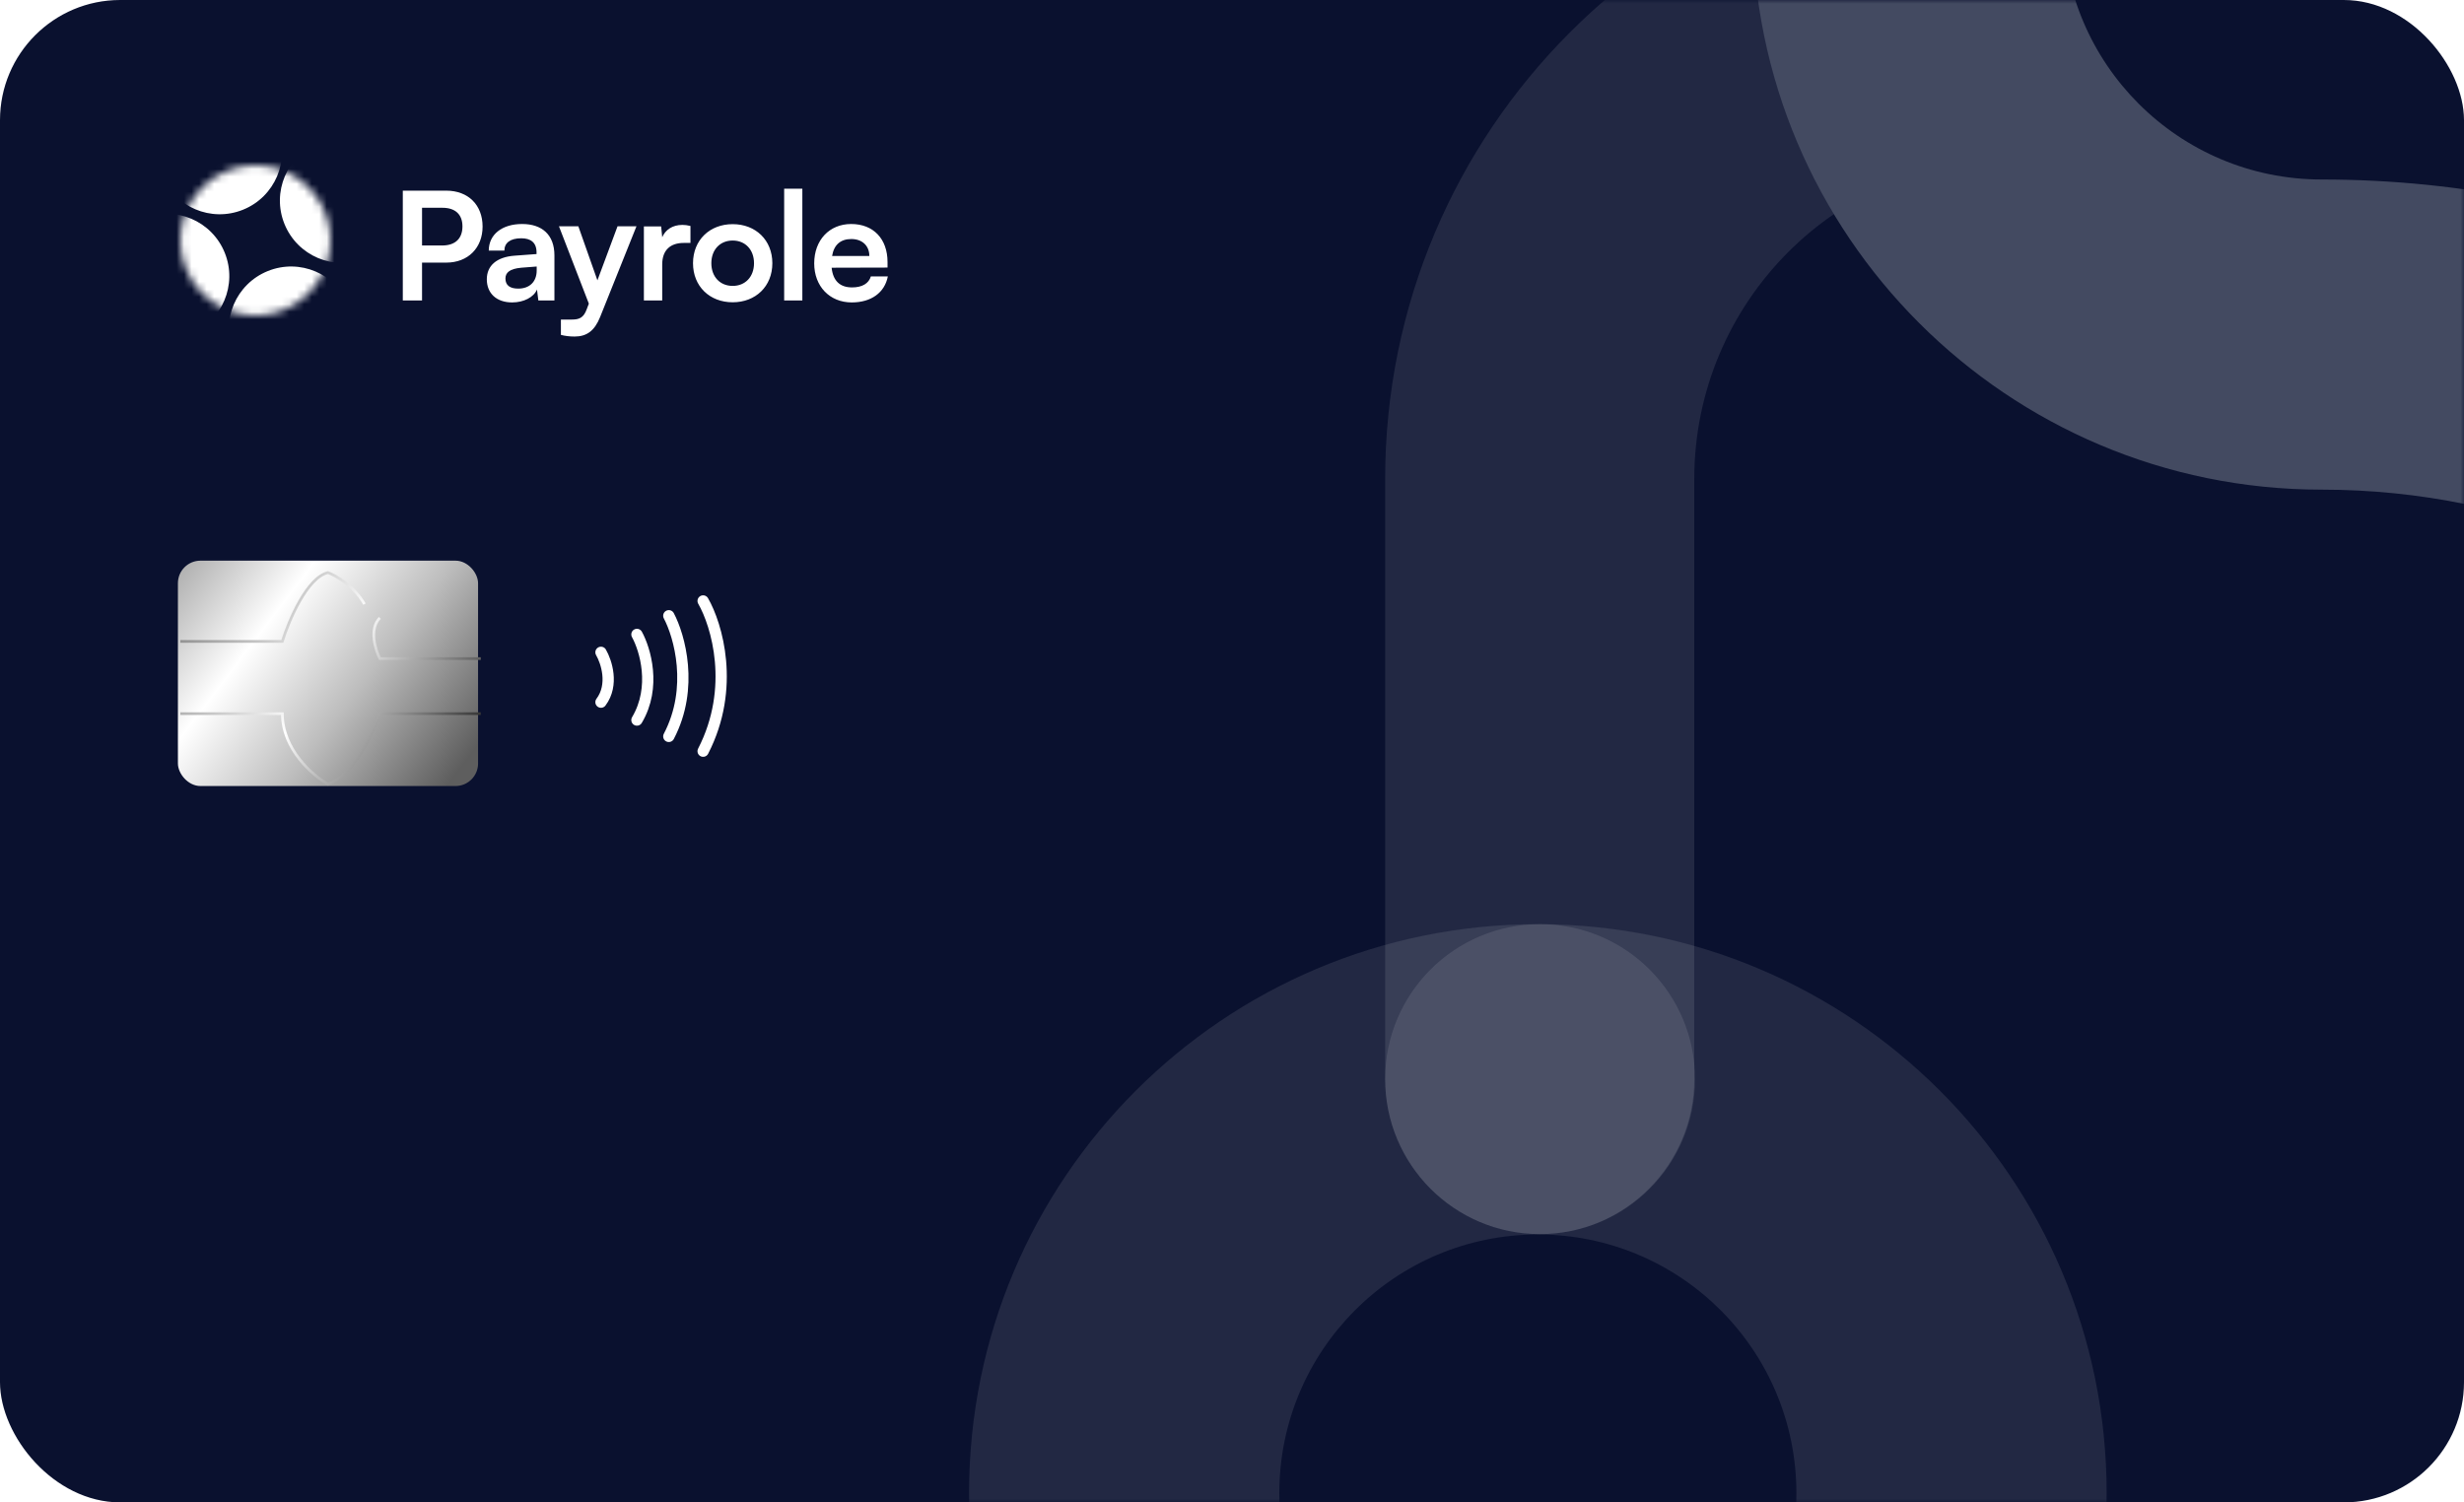 <svg width="328" height="200" viewBox="0 0 328 200" fill="none" xmlns="http://www.w3.org/2000/svg">
<rect width="328" height="200" rx="16" fill="#0A112F"/>
<mask id="mask0_847_6443" style="mask-type:alpha" maskUnits="userSpaceOnUse" x="0" y="0" width="328" height="200">
<rect width="328" height="200" rx="16" fill="#2378FA"/>
</mask>
<g mask="url(#mask0_847_6443)">
<g filter="url(#filter0_i_847_6443)">
<rect x="24.047" y="75" width="39.954" height="30" rx="3" fill="url(#paint0_linear_847_6443)"/>
</g>
<path d="M24 85.383H37.586C38.447 82.61 40.865 76.896 43.658 76.225C44.696 76.606 47.12 77.98 48.516 80.422M24 95H37.586C37.586 99.763 41.634 103.243 43.658 104.388C47.059 103.228 49.68 97.646 50.566 95L64 95M64 87.673L50.566 87.673C49.958 86.477 49.108 83.72 50.566 82.254" stroke="url(#paint1_linear_847_6443)" stroke-width="0.363"/>
<path d="M80 86.839C80.725 88.083 81.74 91.15 80 93.472M84.786 84.456C85.874 86.425 87.397 91.461 84.786 95.855M89.029 81.969C90.443 84.629 92.423 91.565 89.029 98.031M93.597 80C95.41 83.143 97.949 91.544 93.597 100" stroke="white" stroke-width="1.5" stroke-linecap="round" stroke-linejoin="round"/>
<mask id="mask1_847_6443" style="mask-type:alpha" maskUnits="userSpaceOnUse" x="24" y="22" width="20" height="20">
<circle cx="34" cy="32" r="10" fill="#C4C4C4"/>
</mask>
<g mask="url(#mask1_847_6443)">
<circle cx="29.246" cy="20.224" r="8.297" transform="rotate(-22 29.246 20.224)" fill="white"/>
<circle cx="38.757" cy="43.776" r="8.297" transform="rotate(-22 38.757 43.776)" fill="white"/>
<circle cx="22.226" cy="36.757" r="8.297" transform="rotate(-22 22.226 36.757)" fill="white"/>
<circle cx="45.558" cy="26.703" r="8.297" transform="rotate(-22 45.558 26.703)" fill="white"/>
</g>
<path d="M59.4 34.96C62.32 34.96 64.24 32.98 64.24 30.16C64.24 27.3 62.34 25.38 59.4 25.38H53.62V40H56.18V34.96H59.4ZM58.9 27.66C60.6 27.66 61.56 28.54 61.56 30.14C61.56 31.74 60.62 32.68 58.86 32.68H56.18V27.66H58.9ZM68.183 40.26C69.723 40.26 71.063 39.56 71.483 38.54L71.663 40H73.803V34C73.803 31.26 72.163 29.82 69.503 29.82C66.823 29.82 65.063 31.22 65.063 33.36H67.143C67.143 32.32 67.943 31.72 69.383 31.72C70.623 31.72 71.423 32.26 71.423 33.6V33.82L68.463 34.04C66.123 34.22 64.803 35.36 64.803 37.18C64.803 39.04 66.083 40.26 68.183 40.26ZM68.983 38.42C67.883 38.42 67.283 37.98 67.283 37.08C67.283 36.28 67.863 35.78 69.383 35.64L71.443 35.48V36C71.443 37.52 70.483 38.42 68.983 38.42ZM74.666 44.58C75.206 44.72 75.806 44.8 76.486 44.8C78.106 44.8 79.146 44.04 79.886 42.2L84.726 30.12H82.206L79.526 37.32L76.986 30.12H74.406L78.386 40.42L78.106 41.16C77.686 42.32 77.086 42.54 76.126 42.54H74.666V44.58ZM91.912 30.08C91.512 29.98 91.172 29.94 90.832 29.94C89.512 29.94 88.572 30.6 88.152 31.58L88.012 30.14H85.712V40H88.152V35.2C88.152 33.28 89.252 32.34 91.012 32.34H91.912V30.08ZM92.252 35.04C92.252 38.12 94.472 40.24 97.532 40.24C100.592 40.24 102.812 38.12 102.812 35.04C102.812 31.96 100.592 29.84 97.532 29.84C94.472 29.84 92.252 31.96 92.252 35.04ZM94.692 35.04C94.692 33.24 95.852 32.02 97.532 32.02C99.212 32.02 100.372 33.24 100.372 35.04C100.372 36.84 99.212 38.06 97.532 38.06C95.852 38.06 94.692 36.84 94.692 35.04ZM106.806 40V25.12H104.386V40H106.806ZM113.385 40.26C115.965 40.26 117.765 38.96 118.185 36.8H115.925C115.645 37.74 114.765 38.26 113.425 38.26C111.805 38.26 110.885 37.38 110.705 35.64L118.145 35.62V34.88C118.145 31.8 116.265 29.82 113.305 29.82C110.405 29.82 108.385 31.96 108.385 35.06C108.385 38.12 110.445 40.26 113.385 40.26ZM113.325 31.82C114.785 31.82 115.725 32.72 115.725 34.08H110.765C111.005 32.6 111.885 31.82 113.325 31.82Z" fill="white"/>
<path fill-rule="evenodd" clip-rule="evenodd" d="M578.573 -67.051C578.573 -25.223 544.719 8.685 502.956 8.685H365.472C323.71 8.685 289.855 -25.223 289.855 -67.051C289.855 -108.88 323.71 -142.788 365.472 -142.788H502.956C544.719 -142.788 578.573 -108.88 578.573 -67.051ZM502.956 -32.626C521.939 -32.626 537.328 -48.039 537.328 -67.052C537.328 -86.064 521.939 -101.478 502.956 -101.478H365.472C346.489 -101.478 331.101 -86.064 331.101 -67.052C331.101 -48.039 346.489 -32.626 365.472 -32.626H502.956Z" fill="#B4D51E"/>
<path opacity="0.1" fill-rule="evenodd" clip-rule="evenodd" d="M239.13 198.764C239.13 179.751 223.722 164.338 204.715 164.338C185.707 164.338 170.299 179.751 170.299 198.764C170.299 217.777 185.707 233.19 204.715 233.19C223.722 233.19 239.13 217.777 239.13 198.764ZM204.715 123.028C246.531 123.028 280.429 156.936 280.429 198.764C280.429 240.593 246.531 274.501 204.715 274.501C162.899 274.501 129 240.593 129 198.764C129 156.936 162.899 123.028 204.715 123.028Z" fill="white"/>
<path opacity="0.1" d="M268.056 21.107C244.573 21.107 225.535 40.214 225.535 63.785V143.634C225.535 155.039 216.324 164.285 204.961 164.285C193.598 164.285 184.387 155.039 184.387 143.634V63.785C184.387 17.405 221.847 -20.194 268.056 -20.194V21.107Z" fill="white"/>
<path opacity="0.1" fill-rule="evenodd" clip-rule="evenodd" d="M205.009 164.285C193.62 164.285 184.387 155.049 184.387 143.656C184.387 132.263 193.62 123.027 205.009 123.027C216.399 123.027 225.632 132.263 225.632 143.656C225.632 155.049 216.399 164.285 205.009 164.285Z" fill="white"/>
<path fill-rule="evenodd" clip-rule="evenodd" d="M309.05 -44.918C290.032 -44.918 274.615 -29.514 274.615 -10.512C274.615 8.49 290.032 23.895 309.05 23.895C384.36 23.895 445.412 84.896 445.412 160.144C445.412 171.545 436.161 180.788 424.751 180.788C413.341 180.788 404.09 171.545 404.09 160.144C404.09 107.698 361.54 65.182 309.05 65.182C267.21 65.182 233.293 31.293 233.293 -10.512C233.293 -52.317 267.21 -86.206 309.05 -86.206C320.46 -86.206 329.711 -76.963 329.711 -65.562C329.711 -54.161 320.46 -44.918 309.05 -44.918Z" fill="#434A61"/>
</g>
<defs>
<filter id="filter0_i_847_6443" x="24.047" y="75" width="39.953" height="30" filterUnits="userSpaceOnUse" color-interpolation-filters="sRGB">
<feFlood flood-opacity="0" result="BackgroundImageFix"/>
<feBlend mode="normal" in="SourceGraphic" in2="BackgroundImageFix" result="shape"/>
<feColorMatrix in="SourceAlpha" type="matrix" values="0 0 0 0 0 0 0 0 0 0 0 0 0 0 0 0 0 0 127 0" result="hardAlpha"/>
<feOffset dx="-0.363" dy="-0.363"/>
<feComposite in2="hardAlpha" operator="arithmetic" k2="-1" k3="1"/>
<feColorMatrix type="matrix" values="0 0 0 0 0 0 0 0 0 0 0 0 0 0 0 0 0 0 0.25 0"/>
<feBlend mode="normal" in2="shape" result="effect1_innerShadow_847_6443"/>
</filter>
<linearGradient id="paint0_linear_847_6443" x1="24.047" y1="75" x2="61.181" y2="103.244" gradientUnits="userSpaceOnUse">
<stop stop-color="#ABABAB"/>
<stop offset="0.312" stop-color="white"/>
<stop offset="0.63" stop-color="#BDBDBD"/>
<stop offset="1" stop-color="#5E5E5E"/>
</linearGradient>
<linearGradient id="paint1_linear_847_6443" x1="25.504" y1="76.684" x2="62.462" y2="101.925" gradientUnits="userSpaceOnUse">
<stop stop-color="#7D7D7D"/>
<stop offset="0.495" stop-color="white"/>
<stop offset="1" stop-color="#1C1C1C"/>
</linearGradient>
</defs>
</svg>
